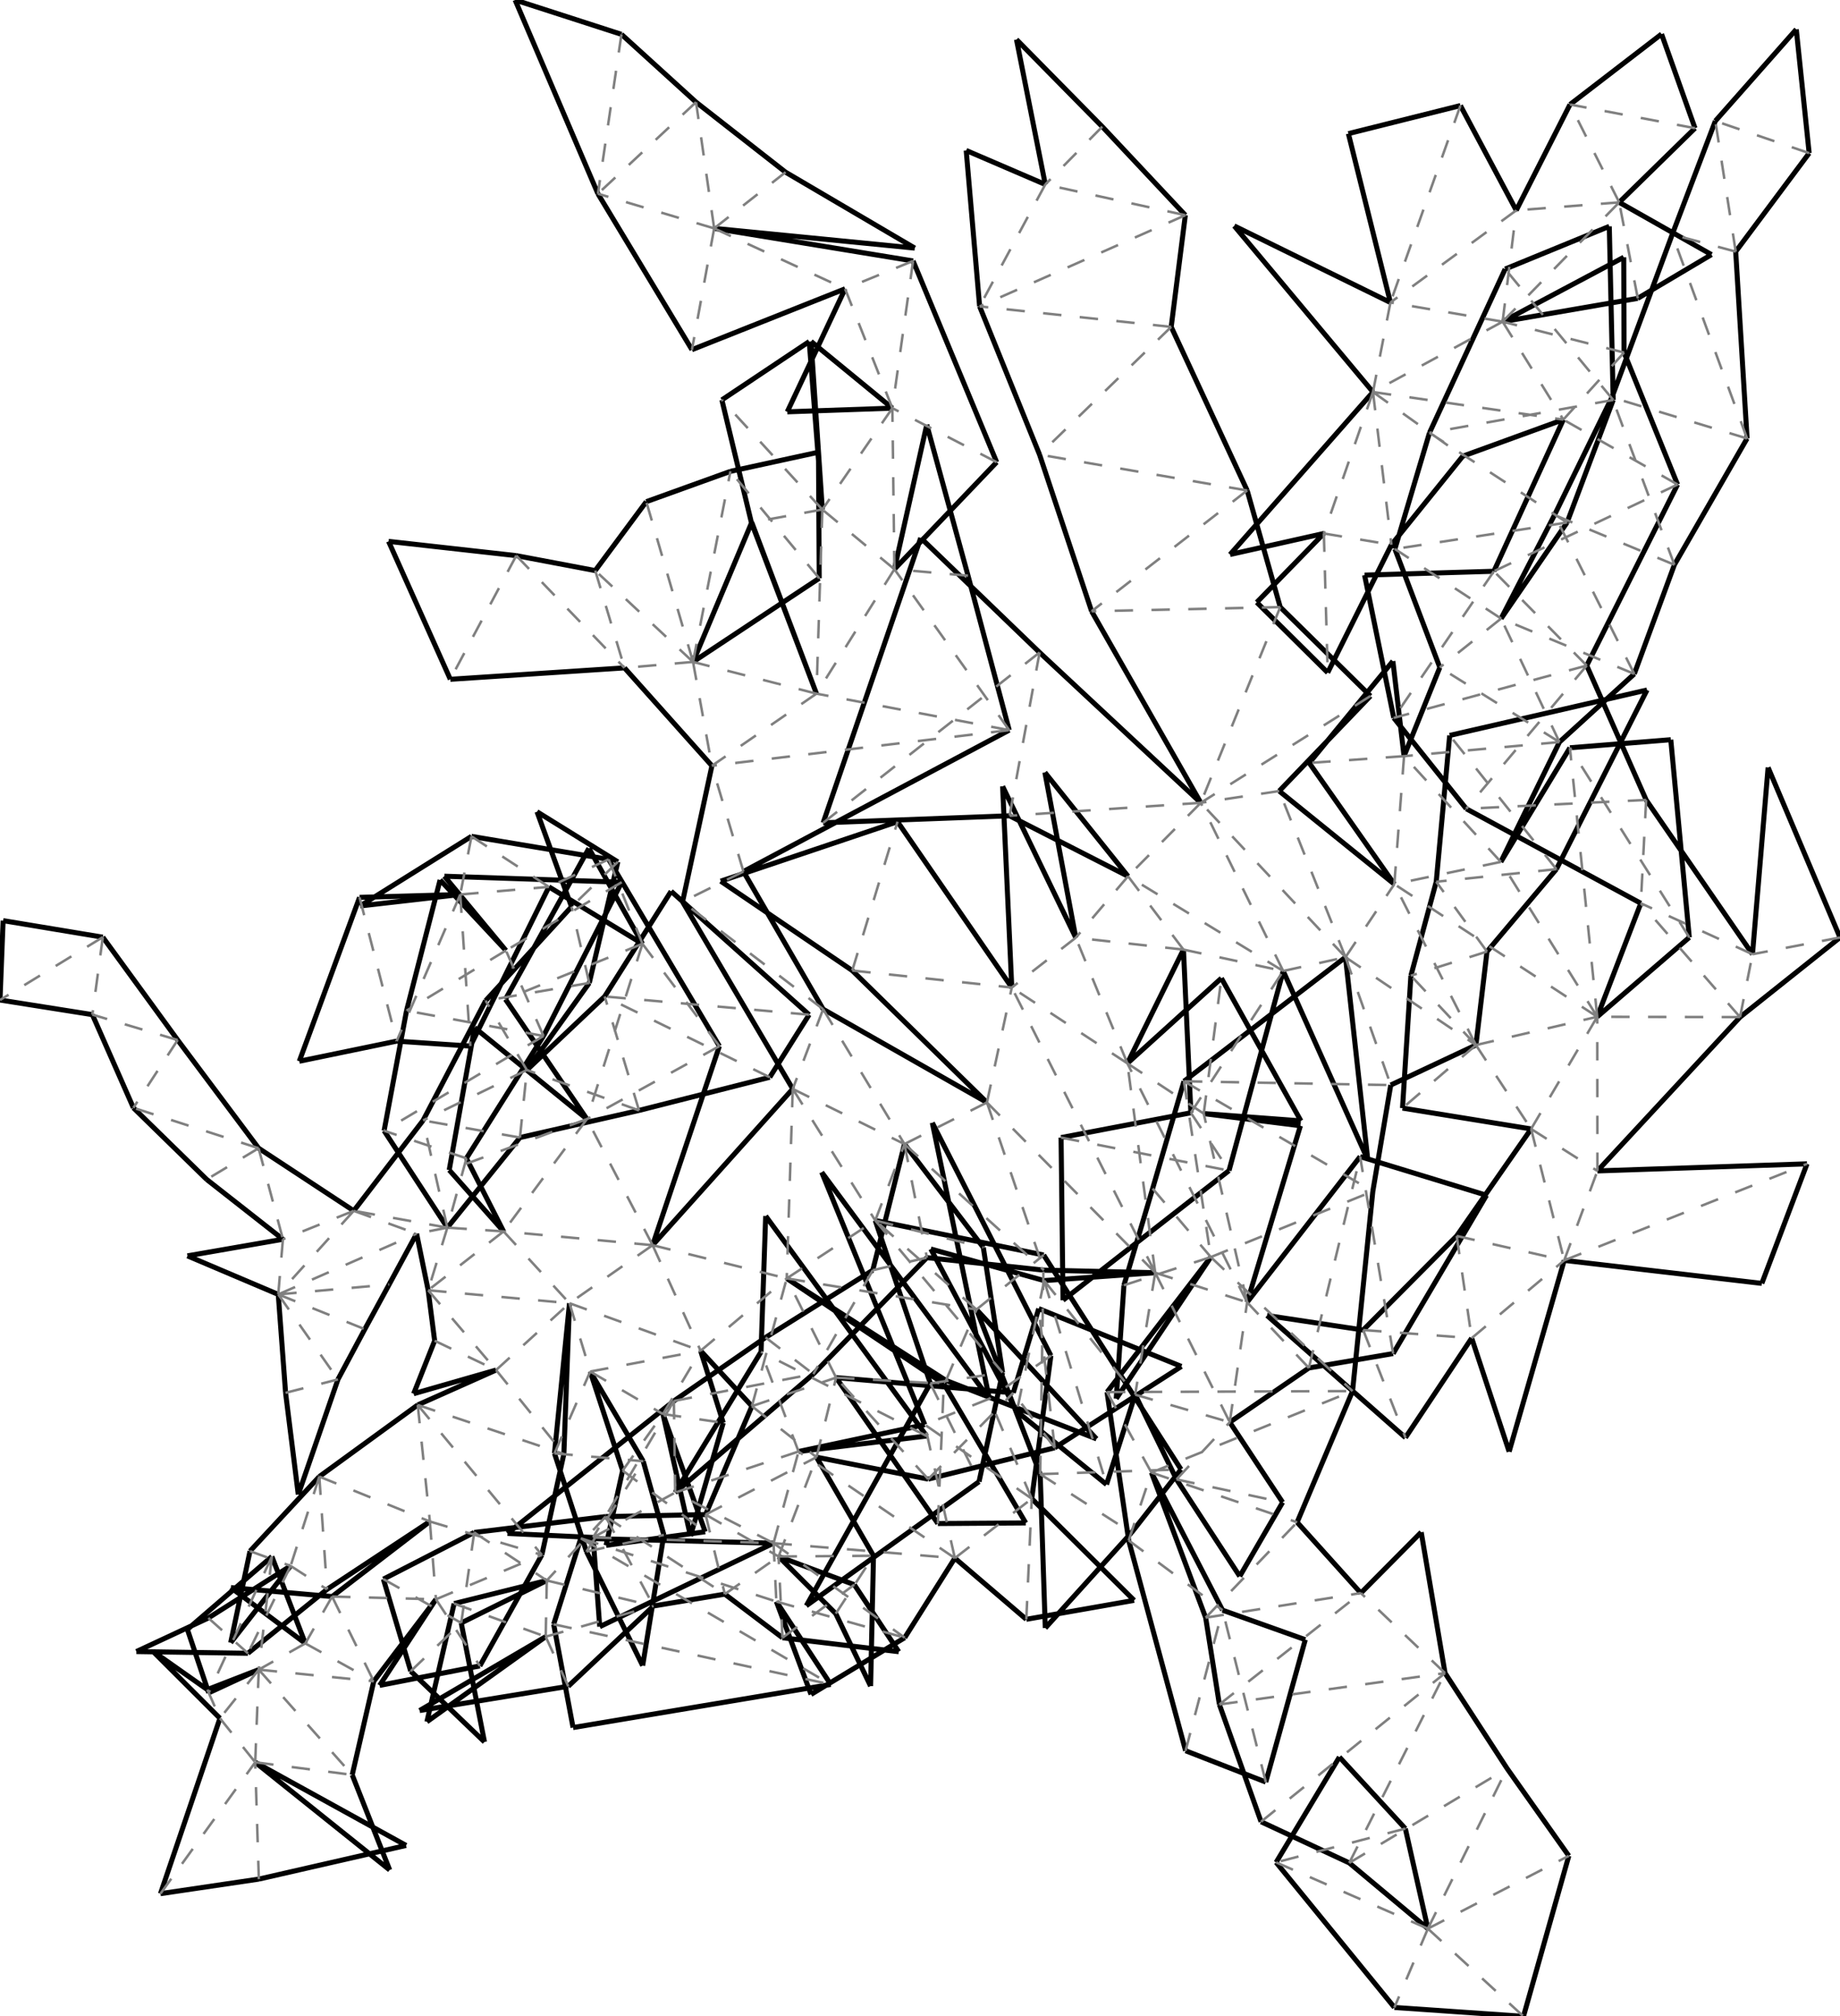<?xml version="1.0"?>
<svg width="5917" height="6481" version="1.1" xmlns="http://www.w3.org/2000/svg" >
<defs>
<style type="text/css"><![CDATA[
.m {stroke:rgb(255,0,0);stroke-width:8.101;}
.v {stroke:rgb(0,0,255);stroke-width:8.101;}
.b {stroke:rgb(0,0,0);stroke-width:16.203;fill:white}
.n {stroke:rgb(128,128,128);stroke-width:8.101}
.t {stroke:rgb(0,128,0);stroke-width:8.101;}
.c {stroke:rgb(128,128,128);stroke-width:8.101;stroke-dasharray:59.17, 59.17;}
]]></style>
</defs>
<path fill="none" style="stroke:black;stroke-width:16.203;" d=" M 2317.67 2832.45 L 2740.69 3119.76 M 2886.24 2641.28 L 2317.67 2832.45 M 4116.92 1951.53 L 4010.62 1576.56 M 4407.06 2237.27 L 4116.92 1951.53 M 4113.68 2542.75 L 4407.06 2237.27 M 4483.86 2842.02 L 4113.68 2542.75 M 4349.49 4471.56 L 4414.67 3829.44 M 4596.92 1391.17 L 4485.69 1764.7 M 4661.85 2364.03 L 4618.59 2834.33 M 5293.63 2571.33 L 5102.53 2139.44 M 5005.06 2793.86 L 5296.43 2217.95 M 5296.43 2217.95 L 4661.85 2364.03 M 4482.01 2307.59 L 4715.22 2599.7 M 3343.03 2097.32 L 2960.79 1729.09 M 2960.79 1729.09 L 2647.1 2644.85 M 2647.1 2644.85 L 3246.52 2622.31 M 5255.49 2166.25 L 5384.44 1815.41 M 2098.66 4002.56 L 2313.35 3362.78 M 1625.49 3212.11 L 1887.42 3597.19 M 1747.81 3330.07 L 1999.33 2835.8 M 2549.29 3500.23 L 2098.66 4002.56 M 428.956 3560.95 L 664.624 3791.26 M 831.63 3690.88 L 571.405 3343.12 M 1561.72 3216.58 L 1360.56 3601.52 M 1499.88 3723.35 L 1747.81 3330.07 M 1307.35 3248.66 L 1235.17 3634.71 M 1672.04 3656.58 L 2054.99 3569.4 M 1235.17 3634.71 L 1438.56 3946.16 M 1526.15 3303.29 L 1444.6 3760.99 M 1887.42 3597.19 L 1526.15 3303.29 M 1444.6 3760.99 L 1619.38 3958.26 M 2002.18 4727.05 L 1949.09 4967.37 M 1949.09 4967.37 L 2267.77 4923.76 M 2268.99 4868.5 L 1947.4 4875.03 M 2131.9 4545.37 L 2220.39 4937.55 M 2220.39 4937.55 L 2325.76 4573.51 M 2267.77 4923.76 L 2131.9 4545.37 M 2417.95 4520.02 L 2268.99 4868.5 M 2625.65 4684.01 L 2984.89 4754.51 M 3356.2 4034.21 L 2814.56 3923.12 M 2808.95 5000.91 L 2625.65 4684.01 M 1783.07 4671.73 L 1885.96 4987.41 M 2134.79 4934.04 L 2068.47 4697.03 M 1898 4408.76 L 2002.18 4727.05 M 664.624 3791.26 L 909.802 3983.56 M 1360.56 3601.52 L 1137.64 3892.11 M 894.836 4160.78 L 918.351 4477.15 M 909.802 3983.56 L 602.802 4036.87 M 602.802 4036.87 L 894.836 4160.78 M 1086.79 4434.08 L 1173.16 4272.57 M 1251.43 4128.82 L 1339.73 3965.6 M 1339.73 3965.6 L 1376.88 4147.42 M 1173.16 4272.57 L 1251.43 4128.82 M 1619.38 3958.26 L 1499.88 3723.35 M 1376.88 4147.42 L 1397.73 4309.77 M 1137.64 3892.11 L 831.63 3690.88 M 1330.21 4480.02 L 1595.31 4403.9 M 1397.73 4309.77 L 1330.21 4480.02 M 1438.56 3946.16 L 1672.04 3656.58 M 959.165 4804.12 L 1086.79 4434.08 M 918.351 4477.15 L 959.165 4804.12 M 1343.35 4516.11 L 1026.84 4746.41 M 3035.09 4448.02 L 2529.94 4109.42 M 2529.94 4109.42 L 3042.09 4437.34 M 2325.76 4573.51 L 2253.03 4341.97 M 2253.03 4341.97 L 2417.95 4520.02 M 1742.49 4998.2 L 1813.24 4673.8 M 1595.31 4403.9 L 1343.35 4516.11 M 1831.37 4189.09 L 1783.07 4671.73 M 1813.24 4673.8 L 1831.37 4189.09 M 2068.47 4697.03 L 1898 4408.76 M 3162.15 4009.98 L 2908.55 3677.56 M 2647 3243.98 L 2390.72 2801.46 M 3223.97 4412.1 L 3162.15 4009.98 M 1765.21 2850.77 L 2065.99 3033.81 M 2194.94 2898.76 L 2549.29 3500.23 M 2313.35 3362.78 L 1957.27 2762.33 M 2814.56 3923.12 L 2991.74 4446.88 M 2806.6 4083.05 L 2461.88 4299.13 M 2065.99 3033.81 L 1893.75 2726.72 M 1893.75 2726.72 L 1625.49 3212.11 M 3510.38 1964.9 L 3861.49 2580.57 M 4398.42 3727.87 L 4326.78 3076.86 M 4126.48 3121.23 L 4398.42 3727.87 M 3807.33 3475.76 L 3706.59 3820.63 M 3861.49 2580.57 L 3343.03 2097.32 M 3246.52 2622.31 L 3627.49 2816.7 M 3706.59 3820.63 L 3614.29 4131.34 M 1998.42 110.374 L 1656.51 0 M 1656.51 0 L 1922.75 622.733 M 2238.33 328.336 L 1998.42 110.374 M 3224.15 2527.61 L 3253.63 3174.34 M 3459.44 3014.19 L 3224.15 2527.61 M 3360.08 2482.92 L 3459.44 3014.19 M 3627.49 2816.7 L 3360.08 2482.92 M 3625.36 3418.07 L 3805.72 3052.41 M 2740.69 3119.76 L 3173.73 3543.81 M 3173.73 3543.81 L 2647 3243.98 M 3650.47 4482.97 L 3783.37 4755.47 M 3558.31 4771.8 L 3650.47 4482.97 M 3269.92 4536.9 L 3558.31 4771.8 M 3783.37 4755.47 L 3986.74 5066.89 M 3986.74 5066.89 L 4124.6 4829.11 M 3954.64 4571.66 L 4209.08 4397.24 M 4124.6 4829.11 L 3954.64 4571.66 M 3927.63 3144.44 L 3625.36 3418.07 M 3870.87 3579.61 L 4183.41 3602.99 M 4183.41 3602.99 L 3927.63 3144.44 M 4480.02 4350.99 L 4780.23 3842.12 M 4780.23 3842.12 L 4373.83 3717.83 M 2993.29 4014.84 L 3269.92 4536.9 M 3357.8 4116.4 L 2993.29 4014.84 M 3356.99 4082.82 L 3714.91 4091.07 M 4010.43 4186.08 L 4181.83 3618.68 M 4181.83 3618.68 L 3870.87 3579.61 M 4373.83 3717.83 L 4010.43 4186.08 M 4209.08 4397.24 L 4480.02 4350.99 M 3714.91 4091.07 L 3357.8 4116.4 M 2980.75 4042.55 L 3356.99 4082.82 M 3253.63 3174.34 L 2886.24 2641.28 M 2908.55 3677.56 L 2806.6 4083.05 M 2615.55 4416.72 L 2980.75 4042.55 M 3418.39 4179.52 L 3952.26 3762.8 M 3412.16 3656.7 L 3418.39 4179.52 M 3829.58 3576.93 L 3412.16 3656.7 M 3805.72 3052.41 L 3829.58 3576.93 M 3952.26 3762.8 L 4126.48 3121.23 M 5014.81 2385.32 L 5255.49 2166.25 M 4998.87 1655.48 L 4827.13 1988.26 M 4485.69 1764.7 L 4630.11 2145.44 M 4827.13 1988.26 L 5039.27 1679.65 M 4630.11 2145.44 L 4515.09 2430.57 M 5810.94 3741.09 L 5136.91 3763.84 M 5136.91 3763.84 L 5595.61 3269.44 M 4826.29 2770.53 L 5014.81 2385.32 M 5048.44 2403.69 L 4826.29 2770.53 M 4510.16 3561.9 L 4923.71 3628.93 M 5276.5 2903.54 L 5136.29 3268.39 M 4923.71 3628.93 L 4684.44 3972.83 M 4732.62 4301.34 L 4853.03 4666.22 M 4853.03 4666.22 L 5030.09 4051.36 M 4618.59 2834.33 L 4537.11 3136.26 M 4383.72 4275.26 L 4074.49 4228.59 M 4074.49 4228.59 L 4519.62 4621.14 M 4519.62 4621.14 L 4732.62 4301.34 M 5595.61 3269.44 L 5917.02 3013.56 M 4684.44 3972.83 L 4383.72 4275.26 M 4537.11 3136.26 L 4510.16 3561.9 M 5685.79 2466.96 L 5635.59 3067.27 M 5917.02 3013.56 L 5685.79 2466.96 M 5635.59 3067.27 L 5293.63 2571.33 M 4515.09 2430.57 L 4479.16 2125.22 M 4479.16 2125.22 L 4210.27 2452.47 M 4210.27 2452.47 L 4483.86 2842.02 M 4746.26 3359.28 L 4781.82 3058.78 M 4472.33 3487.84 L 4746.26 3359.28 M 4715.22 2599.7 L 5276.5 2903.54 M 5372.86 2377.76 L 5048.44 2403.69 M 5432.37 3013.22 L 5372.86 2377.76 M 5136.29 3268.39 L 5432.37 3013.22 M 4326.78 3076.86 L 3807.33 3475.76 M 4414.67 3829.44 L 4472.33 3487.84 M 4781.82 3058.78 L 5005.06 2793.86 M 5030.09 4051.36 L 5665.64 4125.36 M 5665.64 4125.36 L 5810.94 3741.09 M 2390.72 2801.46 L 3245.4 2346.98 M 3342.94 1461.25 L 3510.38 1964.9 M 4010.62 1576.56 L 3766.29 1050.75 M 3766.29 1050.75 L 3811.76 691.706 M 4197.52 5270.62 L 3931.42 5175.81 M 4070.47 5728.25 L 4197.52 5270.62 M 3893.79 4040.8 L 3559.99 4474.77 M 4840.19 864.86 L 4596.92 1391.17 M 5039.27 1679.65 L 5187.69 1285.71 M 4899.14 6481.46 L 5044.91 5965.51 M 5027.31 1348.85 L 4803.99 1836.27 M 5102.53 2139.44 L 5394.65 1557.46 M 4803.99 1836.27 L 4388.14 1848.66 M 4388.14 1848.66 L 4482.01 2307.59 M 4484.09 6452.84 L 4899.14 6481.46 M 5183.58 1277.19 L 4998.87 1655.48 M 5384.44 1815.41 L 5618.18 1409.46 M 1626.95 3055.3 L 1415.24 2828.57 M 1415.24 2828.57 L 1307.35 3248.66 M 1660.19 1786.06 L 1249.56 1740.21 M 1249.56 1740.21 L 1448.09 2183.56 M 1275.52 3346.66 L 1512.58 3362.53 M 1999.33 2835.8 L 1428.94 2816.51 M 1428.94 2816.51 L 1626.95 3055.3 M 1512.58 3362.53 L 1765.21 2850.77 M 1156.27 2884.58 L 962.457 3411.32 M 962.457 3411.32 L 1275.52 3346.66 M 1480.07 2875.35 L 1156.27 2884.58 M 1448.09 2183.56 L 2008.15 2146.85 M 3638.52 4926.73 L 3797.86 4723.28 M 297.016 3261.46 L 428.956 3560.95 M 1026.84 4746.41 L 803.941 4986.04 M 1694.28 3439.52 L 1894.92 3159.73 M 1837.79 2914.76 L 1561.72 3216.58 M 571.405 3343.12 L 330.578 3012.5 M 2475.4 3462.79 L 2601.89 3261.68 M 2601.89 3261.68 L 2158.17 2864.9 M 2158.17 2864.9 L 1944.54 3203.07 M 1944.54 3203.07 L 1694.28 3439.52 M 2054.99 3569.4 L 2475.4 3462.79 M 516.086 6087.04 L 832.321 6040.27 M 820.698 5664.7 L 1253.15 6010.94 M 1253.15 6010.94 L 1132.64 5705.2 M 832.321 6040.27 L 1305.88 5932.07 M 1305.88 5932.07 L 820.698 5664.7 M 1372.85 5534.46 L 1754.85 5260.96 M 1460.34 5154.63 L 1372.85 5534.46 M 1320.81 5371.91 L 1558 5599.36 M 1558 5599.36 L 1483.2 5216.84 M 1132.64 5705.2 L 1201.93 5404.4 M 2101.59 5162.33 L 2330.84 5124.25 M 1827.31 5420.49 L 2101.59 5162.33 M 2799.62 5419.87 L 2808.95 5000.91 M 2687.62 5186.86 L 2799.62 5419.87 M 2516.2 5264.43 L 2890.18 5309.29 M 2890.18 5309.29 L 2747.27 5093.85 M 3140.14 4209.36 L 3344.97 4738.46 M 2503.73 5003.3 L 2687.62 5186.86 M 2747.27 5093.85 L 2503.73 5003.3 M 2330.84 5124.25 L 2516.2 5264.43 M 3361.38 5233.18 L 3638.52 4926.73 M 3344.97 4738.46 L 3361.38 5233.18 M 3258.54 4477.06 L 2688.68 4428.27 M 3340.25 4206.56 L 3258.54 4477.06 M 1758.35 5080.44 L 1460.34 5154.63 M 1947.4 4875.03 L 1524.98 4925.96 M 2066.66 5354.04 L 2134.79 4934.04 M 1885.96 4987.41 L 2066.66 5354.04 M 669.976 5200.94 L 438.562 5308.84 M 438.562 5308.84 L 797.248 5314.34 M 666.745 5431.15 L 490.91 5307.35 M 490.91 5307.35 L 707.285 5523.34 M 1986.78 2770.42 L 1726.93 2609.33 M 1726.93 2609.33 L 1837.79 2914.76 M 803.941 4986.04 L 741.85 5280.27 M 741.85 5280.27 L 934.555 5033.45 M 797.248 5314.34 L 1051.56 5108.98 M 934.555 5033.45 L 669.976 5200.94 M 602.613 5237.65 L 671.136 5441.48 M 874.314 5003.41 L 602.613 5237.65 M 1068 5132.06 L 742.403 5103.19 M 742.403 5103.19 L 981.777 5282.57 M 671.136 5441.48 L 832.12 5366.96 M 832.12 5366.96 L 666.745 5431.15 M 981.777 5282.57 L 874.314 5003.41 M 707.285 5523.34 L 516.086 6087.04 M 0 3214.47 L 297.016 3261.46 M 10.038 2959.33 L 0 3214.47 M 330.578 3012.5 L 10.038 2959.33 M 1201.93 5404.4 L 1401.93 5140.86 M 1894.92 3159.73 L 1986.78 2770.42 M 1382.36 4890.73 L 1068 5132.06 M 1051.56 5108.98 L 1382.36 4890.73 M 2688.68 4428.27 L 3015.99 4897.29 M 3015.99 4897.29 L 3298.56 4895.42 M 3298.56 4895.42 L 3035.09 4448.02 M 3042.09 4437.34 L 3526.14 4625.17 M 3526.14 4625.17 L 3140.14 4209.36 M 1754.85 5260.96 L 1349.46 5498.41 M 1349.46 5498.41 L 1827.31 5420.49 M 3799.1 4392.26 L 3340.25 4206.56 M 3391.69 4653.87 L 3799.1 4392.26 M 2984.89 4754.51 L 3391.69 4653.87 M 1524.98 4925.96 L 1232.92 5076.01 M 1543.05 5354.98 L 1742.49 4998.2 M 1401.93 5140.86 L 1220.75 5417.68 M 1220.75 5417.68 L 1543.05 5354.98 M 1232.92 5076.01 L 1320.81 5371.91 M 1483.2 5216.84 L 1758.35 5080.44 M 2008.15 2146.85 L 2289.36 2461.56 M 2289.36 2461.56 L 2194.94 2898.76 M 2078.35 1612.63 L 1914.11 1834.08 M 2167.04 4503.33 L 1631.86 4929.13 M 1631.86 4929.13 L 1907.27 4942.1 M 2171.09 4797.85 L 2615.55 4416.72 M 1957.27 2762.33 L 1516.14 2688.43 M 1516.14 2688.43 L 1158.22 2912.06 M 1158.22 2912.06 L 1480.07 2875.35 M 3797.86 4723.28 L 3356.2 4034.21 M 3148.39 4762.69 L 3223.97 4412.1 M 2991.74 4446.88 L 2592.84 5161.55 M 2592.84 5161.55 L 3148.39 4762.69 M 2461.88 4299.13 L 2167.04 4503.33 M 1914.11 1834.08 L 1660.19 1786.06 M 3361.41 592.942 L 3107.05 483.654 M 3107.05 483.654 L 3150.25 984.895 M 3150.25 984.895 L 3342.94 1461.25 M 3931.42 5175.81 L 3702.72 4733.39 M 3614.29 4131.34 L 3589.55 4495.97 M 3589.55 4495.97 L 3893.79 4040.8 M 3245.4 2346.98 L 3112.94 1850.5 M 3112.94 1850.5 L 2980.24 1365.22 M 2980.24 1365.22 L 2876.19 1829.64 M 2296.57 734.098 L 2941.66 797.489 M 2941.66 797.489 L 2526.21 553.482 M 3812.56 5627.64 L 4070.47 5728.25 M 3629.55 4951.52 L 3812.56 5627.64 M 3559.99 4474.77 L 3629.55 4951.52 M 1922.75 622.733 L 2225.14 1124.09 M 2876.19 1829.64 L 3205.08 1485.62 M 3205.08 1485.62 L 2936.25 838.802 M 2526.21 553.482 L 2238.33 328.336 M 2602.28 1097.93 L 2321.38 1285.46 M 2644.45 1637.86 L 2602.28 1097.93 M 2321.38 1285.46 L 2416.22 1679.49 M 2632.08 1453.59 L 2348.87 1515.17 M 2634.42 1858.87 L 2632.08 1453.59 M 2228.64 2127.68 L 2634.42 1858.87 M 2348.87 1515.17 L 2078.35 1612.63 M 2608.16 1097.5 L 2644.45 1637.86 M 2869.62 1311.96 L 2608.16 1097.5 M 3317.87 4817.39 L 3379.4 4357.6 M 3300.33 5205.19 L 3647.05 5144.23 M 3647.05 5144.23 L 3317.87 4817.39 M 3070.6 5008.55 L 3300.33 5205.19 M 1907.27 4942.1 L 1928.61 5228.84 M 1928.61 5228.84 L 2487.48 4960.44 M 1867.7 4944.77 L 1780.5 5221.17 M 2717.67 928.388 L 2531.66 1323.78 M 2531.66 1323.78 L 2869.62 1311.96 M 2567.94 4665.85 L 2979.93 4615.97 M 2671.42 5414.53 L 2496.6 5148.06 M 3181.53 4496.07 L 2642.45 3768.14 M 2642.45 3768.14 L 2973.85 4579.48 M 2979.93 4615.97 L 2462.22 3908.81 M 2462.22 3908.81 L 2447.27 4345.52 M 2973.85 4579.48 L 2567.94 4665.85 M 2909.3 5264.34 L 3070.6 5008.55 M 2608.12 5446.6 L 2909.3 5264.34 M 2496.6 5148.06 L 2608.12 5446.6 M 3379.4 4357.6 L 2998.09 3609.03 M 2998.09 3609.03 L 3181.53 4496.07 M 1842.83 5553.12 L 2671.42 5414.53 M 1780.5 5221.17 L 1842.83 5553.12 M 2487.48 4960.44 L 1867.7 4944.77 M 2416.22 1679.49 L 2625.58 2229.7 M 2417.41 1679.04 L 2228.64 2127.68 M 2625.58 2229.7 L 2417.41 1679.04 M 2447.27 4345.52 L 2171.09 4797.85 M 2225.14 1124.09 L 2717.67 928.388 M 2936.25 838.802 L 2296.57 734.098 M 5187.69 1285.71 L 5175.08 727.658 M 5175.08 727.658 L 4840.19 864.86 M 5377.47 753.745 L 5183.58 1277.19 M 5618.18 1409.46 L 5581.62 808.739 M 4591.72 6199.52 L 4519.27 5877.99 M 4103.68 5986.48 L 4484.09 6452.84 M 4307.11 5647.95 L 4103.68 5986.48 M 4519.27 5877.99 L 4307.11 5647.95 M 5581.62 808.739 L 5817.84 492.22 M 4336.11 429.578 L 4471.28 972.284 M 4696.36 339.359 L 4336.11 429.578 M 4055.25 5855.82 L 4338.84 5988.14 M 5817.84 492.22 L 5776.42 94.342 M 5776.42 94.342 L 5516.15 388.993 M 3921.25 5478.91 L 4055.25 5855.82 M 4846.34 5684.58 L 4646.92 5378.04 M 3877.13 5199.88 L 3921.25 5478.91 M 4474.46 1751.08 L 4703.98 1466.38 M 3969.02 726.232 L 4415.15 1260.11 M 4471.28 972.284 L 3969.02 726.232 M 4646.92 5378.04 L 4570.27 4925.2 M 4570.27 4925.2 L 4376.19 5120.85 M 4269.6 2162.14 L 4474.46 1751.08 M 5503.71 818.403 L 5207 650.48 M 5266.7 959.013 L 5503.71 818.403 M 4257.14 1714.83 L 4041.47 1936.21 M 4041.47 1936.21 L 4269.6 2162.14 M 5450.71 412.064 L 5343.18 109.542 M 5343.18 109.542 L 5048.77 335.9 M 5207 650.48 L 5450.71 412.064 M 4875.88 676.2 L 4696.36 339.359 M 4832.09 1033.95 L 5266.7 959.013 M 4703.98 1466.38 L 5027.31 1348.85 M 5048.77 335.9 L 4875.88 676.2 M 5516.15 388.993 L 5377.47 753.745 M 3811.76 691.706 L 3544.68 407.194 M 3544.68 407.194 L 3268.78 127.124 M 3268.78 127.124 L 3361.41 592.942 M 4376.19 5120.85 L 4171.3 4893.25 M 5222.58 1133.24 L 5221.54 826.998 M 5221.54 826.998 L 4832.09 1033.95 M 5044.91 5965.51 L 4846.34 5684.58 M 4338.84 5988.14 L 4591.72 6199.52 M 3702.72 4733.39 L 3877.13 5199.88 M 5394.65 1557.46 L 5222.58 1133.24 M 4171.3 4893.25 L 4349.49 4471.56 M 3955.55 1782.43 L 4257.14 1714.83 M 4415.15 1260.11 L 3955.55 1782.43" />
<path fill="none" class="c" d=" M 2740.69 3119.76 L 2886.24 2641.28 M 2740.69 3119.76 L 3253.63 3174.34 M 3173.73 3543.81 L 3253.63 3174.34 M 3173.73 3543.81 L 3714.91 4091.07 M 3714.91 4091.07 L 3253.63 3174.34 M 3173.73 3543.81 L 3356.99 4082.82 M 3625.36 3418.07 L 3253.63 3174.34 M 3714.91 4091.07 L 3625.36 3418.07 M 3173.73 3543.81 L 2908.55 3677.56 M 3625.36 3418.07 L 3459.44 3014.19 M 4010.43 4186.08 L 3625.36 3418.07 M 3805.72 3052.41 L 3459.44 3014.19 M 3870.87 3579.61 L 3625.36 3418.07 M 4010.43 4186.08 L 3870.87 3579.61 M 3627.49 2816.7 L 3459.44 3014.19 M 3870.87 3579.61 L 3927.63 3144.44 M 3805.72 3052.41 L 3627.49 2816.7 M 3714.91 4091.07 L 4010.43 4186.08 M 2647 3243.98 L 2908.55 3677.56 M 2908.55 3677.56 L 3356.99 4082.82 M 3459.44 3014.19 L 3253.63 3174.34 M 3805.72 3052.41 L 4126.48 3121.23 M 2908.55 3677.56 L 2980.75 4042.55 M 3954.64 4571.66 L 4010.43 4186.08 M 2549.29 3500.23 L 2908.55 3677.56 M 2806.6 4083.05 L 2980.75 4042.55 M 4209.08 4397.24 L 4010.43 4186.08 M 2814.56 3923.12 L 2908.55 3677.56 M 2549.29 3500.23 L 2814.56 3923.12 M 2806.6 4083.05 L 2615.55 4416.72 M 2529.94 4109.42 L 2814.56 3923.12 M 2461.88 4299.13 L 2615.55 4416.72 M 3140.14 4209.36 L 2814.56 3923.12 M 2529.94 4109.42 L 3140.14 4209.36 M 2167.04 4503.33 L 2615.55 4416.72 M 3140.14 4209.36 L 3356.2 4034.21 M 3042.09 4437.34 L 3140.14 4209.36 M 2167.04 4503.33 L 2171.09 4797.85 M 3344.97 4738.46 L 3356.2 4034.21 M 1907.27 4942.1 L 2171.09 4797.85 M 4209.08 4397.24 L 4373.83 3717.83 M 2814.56 3923.12 L 3162.15 4009.98 M 2549.29 3500.23 L 2529.94 4109.42 M 2487.48 4960.44 L 2171.09 4797.85 M 2647 3243.98 L 2549.29 3500.23 M 3829.58 3576.93 L 4126.48 3121.23 M 2814.56 3923.12 L 3223.97 4412.1 M 2098.66 4002.56 L 2529.94 4109.42 M 2567.94 4665.85 L 2171.09 4797.85 M 2647 3243.98 L 2194.94 2898.76 M 2253.03 4341.97 L 2529.94 4109.42 M 2567.94 4665.85 L 2447.27 4345.52 M 2390.72 2801.46 L 2194.94 2898.76 M 2417.95 4520.02 L 2529.94 4109.42 M 2979.93 4615.97 L 2447.27 4345.52 M 2390.72 2801.46 L 2289.36 2461.56 M 2417.95 4520.02 L 2688.68 4428.27 M 2688.68 4428.27 L 2529.94 4109.42 M 2625.65 4684.01 L 2688.68 4428.27 M 2688.68 4428.27 L 3035.09 4448.02 M 2984.89 4754.51 L 2688.68 4428.27 M 3015.99 4897.29 L 3035.09 4448.02 M 2984.89 4754.51 L 3258.54 4477.06 M 3245.4 2346.98 L 2289.36 2461.56 M 3391.69 4653.87 L 3258.54 4477.06 M 3245.4 2346.98 L 2625.58 2229.7 M 2625.58 2229.7 L 2289.36 2461.56 M 3391.69 4653.87 L 3340.25 4206.56 M 2876.19 1829.64 L 2625.58 2229.7 M 3245.4 2346.98 L 2876.19 1829.64 M 2625.58 2229.7 L 2228.64 2127.68 M 2644.45 1637.86 L 2625.58 2229.7 M 3112.94 1850.5 L 2876.19 1829.64 M 2228.64 2127.68 L 2289.36 2461.56 M 2644.45 1637.86 L 2416.22 1679.49 M 2876.19 1829.64 L 2644.45 1637.86 M 2228.64 2127.68 L 2008.15 2146.85 M 2644.45 1637.86 L 2321.38 1285.46 M 2876.19 1829.64 L 2869.62 1311.96 M 2869.62 1311.96 L 2644.45 1637.86 M 1914.11 1834.08 L 2008.15 2146.85 M 2228.64 2127.68 L 1914.11 1834.08 M 3205.08 1485.62 L 2869.62 1311.96 M 2417.95 4520.02 L 2625.65 4684.01 M 3829.58 3576.93 L 3952.26 3762.8 M 2991.74 4446.88 L 3223.97 4412.1 M 2098.66 4002.56 L 2253.03 4341.97 M 2228.64 2127.68 L 2078.35 1612.63 M 2936.25 838.802 L 2869.62 1311.96 M 2268.99 4868.5 L 2625.65 4684.01 M 2487.48 4960.44 L 2567.94 4665.85 M 2991.74 4446.88 L 3148.39 4762.69 M 2717.67 928.388 L 2869.62 1311.96 M 2503.73 5003.3 L 2625.65 4684.01 M 2268.99 4868.5 L 2503.73 5003.3 M 3070.6 5008.55 L 2567.94 4665.85 M 2487.48 4960.44 L 3070.6 5008.55 M 2503.73 5003.3 L 2808.95 5000.91 M 2268.99 4868.5 L 2330.84 5124.25 M 2330.84 5124.25 L 2503.73 5003.3 M 3070.6 5008.55 L 2973.85 4579.48 M 2487.48 4960.44 L 2909.3 5264.34 M 2687.62 5186.86 L 2808.95 5000.91 M 1947.4 4875.03 L 2330.84 5124.25 M 2496.6 5148.06 L 2909.3 5264.34 M 2516.2 5264.43 L 2503.73 5003.3 M 1947.4 4875.03 L 2101.59 5162.33 M 3317.87 4817.39 L 2973.85 4579.48 M 2516.2 5264.43 L 2747.27 5093.85 M 1758.35 5080.44 L 2101.59 5162.33 M 1947.4 4875.03 L 1758.35 5080.44 M 3181.53 4496.07 L 2973.85 4579.48 M 3317.87 4817.39 L 3181.53 4496.07 M 1754.85 5260.96 L 2101.59 5162.33 M 1758.35 5080.44 L 1754.85 5260.96 M 1524.98 4925.96 L 1758.35 5080.44 M 3379.4 4357.6 L 3181.53 4496.07 M 1754.85 5260.96 L 1827.31 5420.49 M 1460.34 5154.63 L 1754.85 5260.96 M 1524.98 4925.96 L 1483.2 5216.84 M 3070.6 5008.55 L 3317.87 4817.39 M 2487.48 4960.44 L 2496.6 5148.06 M 1232.92 5076.01 L 1483.2 5216.84 M 3300.33 5205.19 L 3317.87 4817.39 M 1867.7 4944.77 L 2496.6 5148.06 M 1320.81 5371.91 L 1483.2 5216.84 M 4126.48 3121.23 L 3627.49 2816.7 M 1867.7 4944.77 L 2671.42 5414.53 M 3714.91 4091.07 L 3954.64 4571.66 M 3861.49 2580.57 L 3627.49 2816.7 M 4126.48 3121.23 L 3861.49 2580.57 M 1780.5 5221.17 L 2671.42 5414.53 M 3650.47 4482.97 L 3954.64 4571.66 M 3714.91 4091.07 L 3650.47 4482.97 M 3861.49 2580.57 L 3246.52 2622.31 M 4326.78 3076.86 L 3861.49 2580.57 M 4126.48 3121.23 L 4326.78 3076.86 M 3783.37 4755.47 L 3954.64 4571.66 M 3357.8 4116.4 L 3650.47 4482.97 M 3343.03 2097.32 L 3246.52 2622.31 M 4113.68 2542.75 L 3861.49 2580.57 M 4326.78 3076.86 L 4113.68 2542.75 M 3783.37 4755.47 L 4124.6 4829.11 M 4326.78 3076.86 L 4483.86 2842.02 M 3357.8 4116.4 L 3558.31 4771.8 M 4746.26 3359.28 L 4483.86 2842.02 M 4326.78 3076.86 L 4746.26 3359.28 M 3357.8 4116.4 L 3269.92 4536.9 M 5136.29 3268.39 L 4483.86 2842.02 M 4746.26 3359.28 L 5136.29 3268.39 M 4326.78 3076.86 L 4472.33 3487.84 M 5136.29 3268.39 L 4826.29 2770.53 M 4826.29 2770.53 L 4483.86 2842.02 M 4923.71 3628.93 L 5136.29 3268.39 M 4746.26 3359.28 L 4923.71 3628.93 M 3807.33 3475.76 L 4472.33 3487.84 M 4515.09 2430.57 L 4483.86 2842.02 M 4923.71 3628.93 L 5136.91 3763.84 M 5136.91 3763.84 L 5136.29 3268.39 M 4746.26 3359.28 L 4510.16 3561.9 M 3807.33 3475.76 L 4414.67 3829.44 M 4515.09 2430.57 L 4210.27 2452.47 M 4923.71 3628.93 L 5030.09 4051.36 M 5595.61 3269.44 L 5136.29 3268.39 M 4746.26 3359.28 L 4537.11 3136.26 M 3893.79 4040.8 L 4414.67 3829.44 M 5595.61 3269.44 L 5276.5 2903.54 M 4781.82 3058.78 L 4537.11 3136.26 M 3893.79 4040.8 L 4349.49 4471.56 M 5635.59 3067.27 L 5276.5 2903.54 M 5595.61 3269.44 L 5635.59 3067.27 M 4781.82 3058.78 L 4618.59 2834.33 M 3559.99 4474.77 L 4349.49 4471.56 M 5293.63 2571.33 L 5276.5 2903.54 M 5917.02 3013.56 L 5635.59 3067.27 M 5005.06 2793.86 L 4618.59 2834.33 M 3702.72 4733.39 L 4349.49 4471.56 M 5293.63 2571.33 L 4715.22 2599.7 M 3559.99 4474.77 L 3702.72 4733.39 M 5005.06 2793.86 L 4661.85 2364.03 M 3702.72 4733.39 L 4171.3 4893.25 M 5102.53 2139.44 L 4715.22 2599.7 M 3629.55 4951.52 L 3702.72 4733.39 M 3877.13 5199.88 L 4171.3 4893.25 M 5102.53 2139.44 L 4482.01 2307.59 M 3629.55 4951.52 L 3931.42 5175.81 M 3877.13 5199.88 L 4376.19 5120.85 M 5102.53 2139.44 L 4803.99 1836.27 M 4803.99 1836.27 L 4482.01 2307.59 M 3812.56 5627.64 L 3931.42 5175.81 M 3921.25 5478.91 L 4376.19 5120.85 M 5394.65 1557.46 L 4803.99 1836.27 M 3807.33 3475.76 L 3893.79 4040.8 M 4684.44 3972.83 L 5030.09 4051.36 M 5030.09 4051.36 L 5136.91 3763.84 M 3921.25 5478.91 L 4646.92 5378.04 M 5136.29 3268.39 L 5048.44 2403.69 M 4826.29 2770.53 L 4515.09 2430.57 M 3706.59 3820.63 L 3893.79 4040.8 M 5030.09 4051.36 L 5810.94 3741.09 M 5432.37 3013.22 L 5048.44 2403.69 M 5014.81 2385.32 L 4515.09 2430.57 M 3614.29 4131.34 L 3893.79 4040.8 M 3343.03 2097.32 L 2647.1 2644.85 M 4407.06 2237.27 L 3861.49 2580.57 M 5014.81 2385.32 L 4630.11 2145.44 M 1831.37 4189.09 L 2253.03 4341.97 M 2936.25 838.802 L 2717.67 928.388 M 2228.64 2127.68 L 2348.87 1515.17 M 4480.02 4350.99 L 4373.83 3717.83 M 2098.66 4002.56 L 1831.37 4189.09 M 3412.16 3656.7 L 3952.26 3762.8 M 5014.81 2385.32 L 4827.13 1988.26 M 2296.57 734.098 L 2717.67 928.388 M 2634.42 1858.87 L 2348.87 1515.17 M 1831.37 4189.09 L 1898 4408.76 M 1619.38 3958.26 L 1831.37 4189.09 M 1898 4408.76 L 2253.03 4341.97 M 5255.49 2166.25 L 4827.13 1988.26 M 2296.57 734.098 L 2225.14 1124.09 M 2098.66 4002.56 L 1619.38 3958.26 M 4116.92 1951.53 L 3861.49 2580.57 M 1619.38 3958.26 L 1376.88 4147.42 M 1376.88 4147.42 L 1831.37 4189.09 M 1887.42 3597.19 L 1619.38 3958.26 M 4116.92 1951.53 L 3510.38 1964.9 M 1438.56 3946.16 L 1376.88 4147.42 M 1619.38 3958.26 L 1438.56 3946.16 M 1376.88 4147.42 L 1595.31 4403.9 M 1595.31 4403.9 L 1831.37 4189.09 M 1887.42 3597.19 L 1444.6 3760.99 M 4010.62 1576.56 L 3510.38 1964.9 M 1438.56 3946.16 L 1339.73 3965.6 M 1499.88 3723.35 L 1438.56 3946.16 M 1397.73 4309.77 L 1595.31 4403.9 M 1595.31 4403.9 L 1813.24 4673.8 M 4010.62 1576.56 L 3342.94 1461.25 M 1137.64 3892.11 L 1339.73 3965.6 M 1499.88 3723.35 L 1235.17 3634.71 M 1438.56 3946.16 L 1137.64 3892.11 M 1343.35 4516.11 L 1813.24 4673.8 M 3766.29 1050.75 L 3342.94 1461.25 M 1137.64 3892.11 L 894.836 4160.78 M 894.836 4160.78 L 1339.73 3965.6 M 1747.81 3330.07 L 1235.17 3634.71 M 1438.56 3946.16 L 1360.56 3601.52 M 1343.35 4516.11 L 1742.49 4998.2 M 3766.29 1050.75 L 3150.25 984.895 M 1672.04 3656.58 L 1360.56 3601.52 M 1343.35 4516.11 L 1382.36 4890.73 M 1382.36 4890.73 L 1742.49 4998.2 M 3811.76 691.706 L 3150.25 984.895 M 1694.28 3439.52 L 1360.56 3601.52 M 1672.04 3656.58 L 1694.28 3439.52 M 1026.84 4746.41 L 1382.36 4890.73 M 1382.36 4890.73 L 1401.93 5140.86 M 1401.93 5140.86 L 1742.49 4998.2 M 3811.76 691.706 L 3361.41 592.942 M 3361.41 592.942 L 3150.25 984.895 M 1694.28 3439.52 L 1561.72 3216.58 M 1068 5132.06 L 1401.93 5140.86 M 1401.93 5140.86 L 1543.05 5354.98 M 3544.68 407.194 L 3361.41 592.942 M 2054.99 3569.4 L 1694.28 3439.52 M 1894.92 3159.73 L 1561.72 3216.58 M 1068 5132.06 L 1201.93 5404.4 M 1026.84 4746.41 L 1051.56 5108.98 M 2054.99 3569.4 L 1944.54 3203.07 M 1894.92 3159.73 L 1837.79 2914.76 M 1068 5132.06 L 981.777 5282.57 M 981.777 5282.57 L 1201.93 5404.4 M 1026.84 4746.41 L 934.555 5033.45 M 1986.78 2770.42 L 1837.79 2914.76 M 934.555 5033.45 L 1051.56 5108.98 M 832.12 5366.96 L 1201.93 5404.4 M 981.777 5282.57 L 832.12 5366.96 M 803.941 4986.04 L 934.555 5033.45 M 934.555 5033.45 L 797.248 5314.34 M 832.12 5366.96 L 1132.64 5705.2 M 874.314 5003.41 L 832.12 5366.96 M 2475.4 3462.79 L 1944.54 3203.07 M 669.976 5200.94 L 797.248 5314.34 M 820.698 5664.7 L 1132.64 5705.2 M 832.12 5366.96 L 820.698 5664.7 M 874.314 5003.41 L 671.136 5441.48 M 2601.89 3261.68 L 1944.54 3203.07 M 832.12 5366.96 L 707.285 5523.34 M 707.285 5523.34 L 820.698 5664.7 M 666.745 5431.15 L 707.285 5523.34 M 516.086 6087.04 L 820.698 5664.7 M 909.802 3983.56 L 894.836 4160.78 M 1137.64 3892.11 L 909.802 3983.56 M 832.321 6040.27 L 820.698 5664.7 M 894.836 4160.78 L 1251.43 4128.82 M 831.63 3690.88 L 909.802 3983.56 M 1747.81 3330.07 L 1307.35 3248.66 M 894.836 4160.78 L 1173.16 4272.57 M 831.63 3690.88 L 664.624 3791.26 M 1747.81 3330.07 L 1626.95 3055.3 M 1626.95 3055.3 L 1307.35 3248.66 M 894.836 4160.78 L 1086.79 4434.08 M 831.63 3690.88 L 428.956 3560.95 M 1999.33 2835.8 L 1626.95 3055.3 M 918.351 4477.15 L 1086.79 4434.08 M 571.405 3343.12 L 428.956 3560.95 M 2131.9 4545.37 L 2253.03 4341.97 M 5255.49 2166.25 L 4998.87 1655.48 M 571.405 3343.12 L 297.016 3261.46 M 2131.9 4545.37 L 2325.76 4573.51 M 5384.44 1815.41 L 4998.87 1655.48 M 330.578 3012.5 L 297.016 3261.46 M 2296.57 734.098 L 1922.75 622.733 M 5384.44 1815.41 L 5183.58 1277.19 M 330.578 3012.5 L 0 3214.47 M 2238.33 328.336 L 1922.75 622.733 M 2296.57 734.098 L 2238.33 328.336 M 5618.18 1409.46 L 5183.58 1277.19 M 1998.42 110.374 L 1922.75 622.733 M 2296.57 734.098 L 2526.21 553.482 M 5618.18 1409.46 L 5377.47 753.745 M 2098.66 4002.56 L 1887.42 3597.19 M 1898 4408.76 L 2131.9 4545.37 M 5581.62 808.739 L 5377.47 753.745 M 2313.35 3362.78 L 1887.42 3597.19 M 2002.18 4727.05 L 2131.9 4545.37 M 5581.62 808.739 L 5516.15 388.993 M 2065.99 3033.81 L 1887.42 3597.19 M 5817.84 492.22 L 5516.15 388.993 M 2065.99 3033.81 L 1625.49 3212.11 M 2313.35 3362.78 L 2065.99 3033.81 M 2002.18 4727.05 L 2267.77 4923.76 M 1783.07 4671.73 L 1898 4408.76 M 1957.27 2762.33 L 2065.99 3033.81 M 4827.13 1988.26 L 4630.11 2145.44 M 1783.07 4671.73 L 2068.47 4697.03 M 1957.27 2762.33 L 1765.21 2850.77 M 4827.13 1988.26 L 4485.69 1764.7 M 1885.96 4987.41 L 2068.47 4697.03 M 1516.14 2688.43 L 1765.21 2850.77 M 5039.27 1679.65 L 4485.69 1764.7 M 1516.14 2688.43 L 1480.07 2875.35 M 5039.27 1679.65 L 4596.92 1391.17 M 1885.96 4987.41 L 2134.79 4934.04 M 5187.69 1285.71 L 4596.92 1391.17 M 1480.07 2875.35 L 1765.21 2850.77 M 2167.04 4503.33 L 1907.27 4942.1 M 5187.69 1285.71 L 4840.19 864.86 M 1480.07 2875.35 L 1512.58 3362.53 M 1907.27 4942.1 L 2487.48 4960.44 M 4684.44 3972.83 L 4732.62 4301.34 M 1480.07 2875.35 L 1275.52 3346.66 M 4055.25 5855.82 L 4646.92 5378.04 M 4383.72 4275.26 L 4732.62 4301.34 M 1156.27 2884.58 L 1275.52 3346.66 M 4338.84 5988.14 L 4646.92 5378.04 M 4383.72 4275.26 L 4519.62 4621.14 M 5394.65 1557.46 L 5027.31 1348.85 M 4338.84 5988.14 L 4846.34 5684.58 M 4732.62 4301.34 L 5030.09 4051.36 M 5222.58 1133.24 L 5027.31 1348.85 M 4591.72 6199.52 L 4846.34 5684.58 M 4832.09 1033.95 L 5027.31 1348.85 M 5222.58 1133.24 L 4832.09 1033.95 M 4832.09 1033.95 L 4415.15 1260.11 M 4591.72 6199.52 L 5044.91 5965.51 M 4471.28 972.284 L 4415.15 1260.11 M 4832.09 1033.95 L 4471.28 972.284 M 4591.72 6199.52 L 4899.14 6481.46 M 4832.09 1033.95 L 4875.88 676.2 M 4875.88 676.2 L 4471.28 972.284 M 4591.72 6199.52 L 4484.09 6452.84 M 4832.09 1033.95 L 5207 650.48 M 5207 650.48 L 4875.88 676.2 M 4696.36 339.359 L 4471.28 972.284 M 4591.72 6199.52 L 4103.68 5986.48 M 5266.7 959.013 L 5207 650.48 M 5207 650.48 L 5048.77 335.9 M 4519.27 5877.99 L 4103.68 5986.48 M 5450.71 412.064 L 5048.77 335.9 M 4415.15 1260.11 L 5027.31 1348.85 M 3344.97 4738.46 L 3797.86 4723.28 M 4415.15 1260.11 L 4703.98 1466.38 M 3344.97 4738.46 L 3638.52 4926.73 M 4415.15 1260.11 L 4474.46 1751.08 M 4415.15 1260.11 L 4257.14 1714.83 M 4257.14 1714.83 L 4474.46 1751.08 M 4646.92 5378.04 L 4376.19 5120.85 M 4257.14 1714.83 L 4269.6 2162.14 M 1660.19 1786.06 L 2008.15 2146.85 M 4070.47 5728.25 L 3931.42 5175.81 M 1660.19 1786.06 L 1448.09 2183.56" />
</svg>
